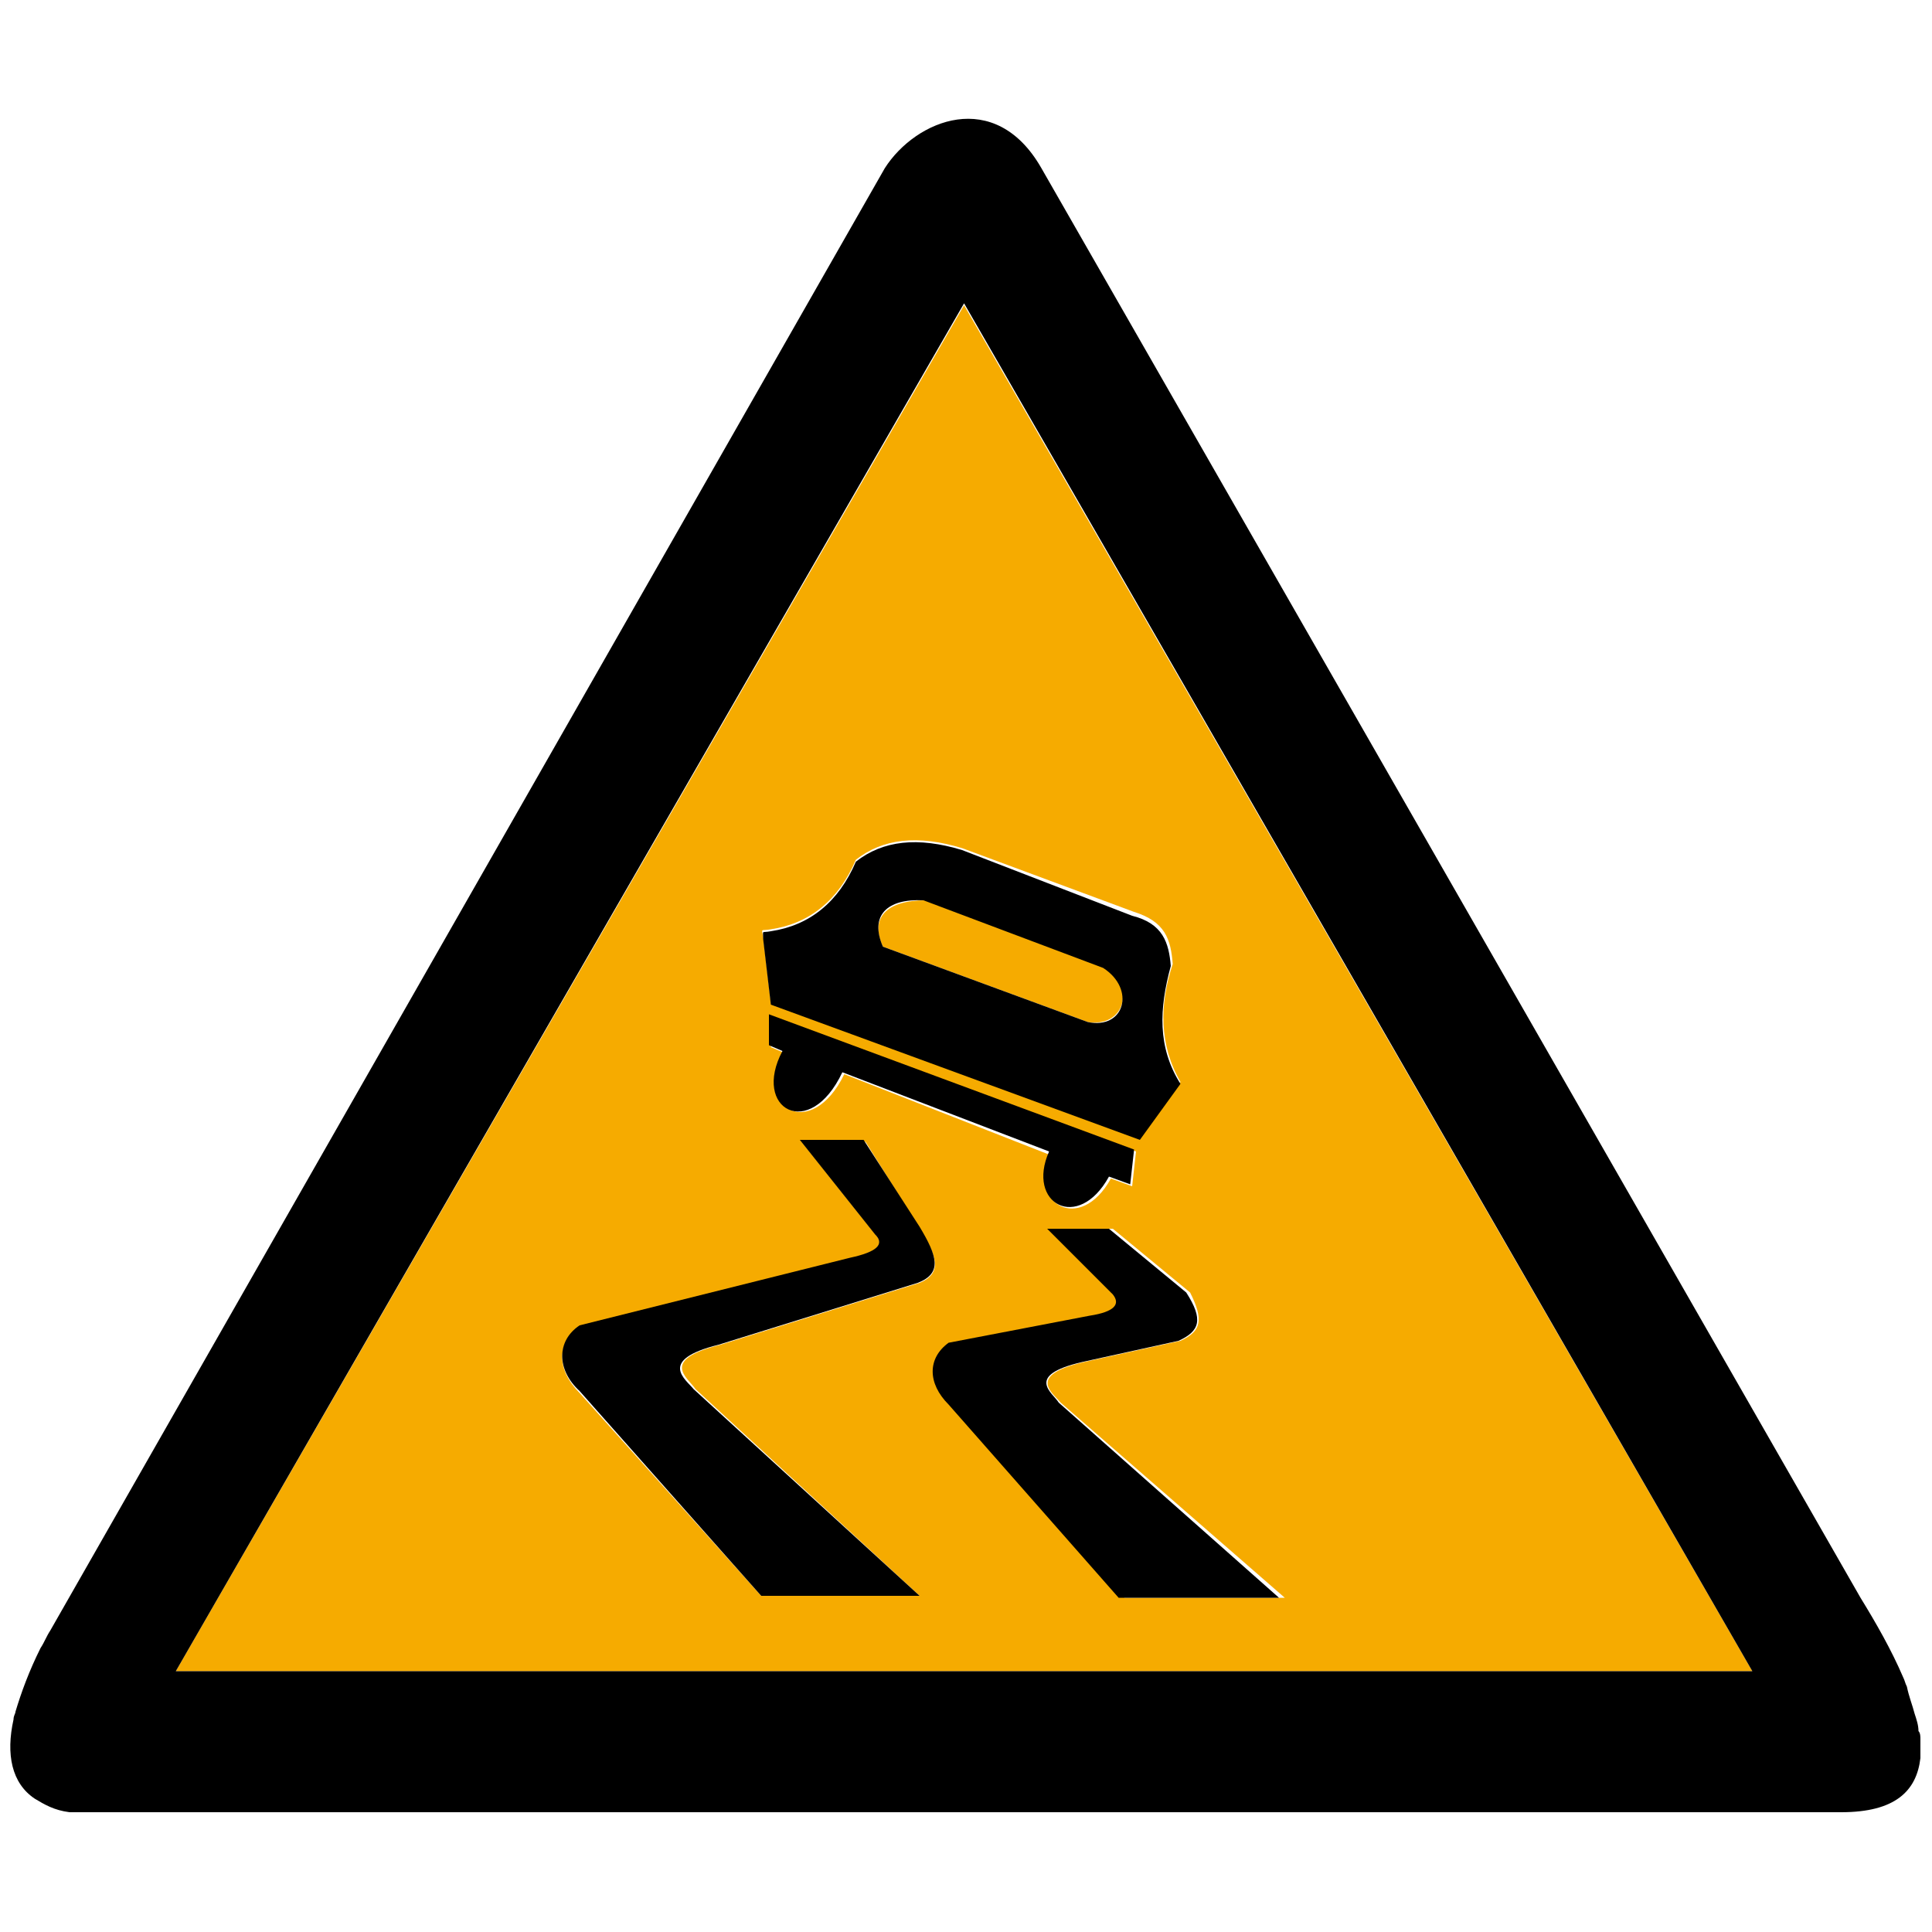 <?xml version="1.0" encoding="utf-8"?>
<!-- Generator: Adobe Illustrator 18.1.1, SVG Export Plug-In . SVG Version: 6.00 Build 0)  -->
<svg version="1.1" id="图层_1" xmlns="http://www.w3.org/2000/svg" xmlns:xlink="http://www.w3.org/1999/xlink" x="0px" y="0px"
	 width="100" height="100" enable-background="new 0 0 100 100" xml:space="preserve">
<g>
	<path fill="#F6AB00" d="M9.1,86.5h81.6L49.9,15.8L9.1,86.5z M47.6,66.4l-10.3,3.2c-3.2,0.8-1.7,1.7-1.3,2.3l11.6,10.7h-8.2L30,72.1
		c-1.2-1.2-1.2-2.6,0-3.4l14.1-3.5c1.3-0.2,1.7-0.6,1.3-1.2l-3.9-4.9h3.3l2.8,4.5C48.5,65,48.8,65.9,47.6,66.4z M43.7,55.6
		c-1.7,3.5-4.7,1.8-3.1-1.1l-0.7-0.3v-1.6l18.9,7l-0.2,1.8l-1.1-0.4c-1.6,2.9-4.3,1.3-3.1-1.2L43.7,55.6z M61.1,69.4l-5,1.1
		c-3,0.7-1.6,1.6-1.2,2.1l11.6,10.1h-8.3l-8.8-10c-1.1-1.1-1.1-2.5,0-3.2l7.3-1.4c1.2-0.2,1.6-0.6,1.2-1.1l-3.4-3.4h3.1l4,3.3
		C62.3,68.3,62.2,68.9,61.1,69.4z M60.7,49.9C60,52,60,54.1,61.1,56l-2.1,2.9l-19.1-7l-0.4-3.4c-0.1-0.5-0.1-0.3,0.4-0.4
		c2-0.3,3.5-1.5,4.4-3.6c1.4-1.1,3.2-1.3,5.5-0.6l8.9,3.3C60.3,47.7,60.6,48.6,60.7,49.9z"/>
	<path fill="#F6AB00" d="M45.7,49l10.6,3.9c1.9,0.3,2.5-1.8,0.9-2.8l-9.3-3.5C45.9,46.6,45,47.5,45.7,49z"/>
	<path d="M99.4,90c0-0.1,0-0.3-0.1-0.4c0-0.3-0.1-0.6-0.2-0.9c-0.1-0.4-0.3-0.9-0.4-1.4c-0.1-0.2-0.1-0.3-0.2-0.5
		c-0.6-1.4-1.4-2.8-2.2-4.1l-42.4-74c-2.4-4.2-6.5-2.5-8.1,0L2.6,84.4c-0.2,0.3-0.3,0.6-0.5,0.9c-0.6,1.2-1,2.3-1.3,3.3
		c0,0.1-0.1,0.2-0.1,0.4c-0.4,1.8-0.1,3.3,1.1,4.1c0.5,0.3,1,0.6,1.8,0.7h91.7c2.8,0,3.9-1.1,4.1-2.8c0-0.1,0-0.2,0-0.4
		C99.4,90.4,99.4,90.2,99.4,90z M9.1,86.5l40.8-70.8l40.8,70.8H9.1z"/>
	<path d="M47.6,63.5L44.7,59h-3.3l3.9,4.9c0.5,0.5,0.1,0.9-1.3,1.2L30,68.6c-1.2,0.8-1.2,2.3,0,3.4l9.4,10.6h8.2L35.9,71.9
		c-0.4-0.5-1.9-1.5,1.3-2.3l10.3-3.2C48.8,65.9,48.5,65,47.6,63.5z"/>
	<path d="M54.2,63.6l3.4,3.4c0.4,0.5,0.1,0.9-1.2,1.1l-7.3,1.4c-1.1,0.8-1.1,2.1,0,3.2l8.8,10h8.3L54.8,72.6
		c-0.3-0.5-1.8-1.4,1.2-2.1l5-1.1c1.1-0.5,1.3-1.1,0.4-2.5l-4-3.3L54.2,63.6L54.2,63.6z"/>
	<path d="M44.3,44.6c-0.9,2.1-2.4,3.3-4.4,3.6c-0.5,0.1-0.4-0.1-0.4,0.4l0.4,3.4l19.1,7l2.1-2.9c-1.2-1.9-1.1-3.9-0.5-6.1
		c-0.1-1.2-0.4-2.2-2-2.6L49.8,44C47.5,43.3,45.7,43.5,44.3,44.6z M56.3,52.9L45.7,49c-0.7-1.6,0.2-2.5,2.1-2.4l9.3,3.5
		C58.8,51.2,58.2,53.3,56.3,52.9z"/>
	<path d="M57.4,60.9l1.1,0.4l0.2-1.8l-18.9-7v1.6l0.7,0.3c-1.6,3,1.4,4.7,3.1,1.1l10.7,4.1C53.1,62.3,55.8,63.8,57.4,60.9z"/>
</g>
</svg>
